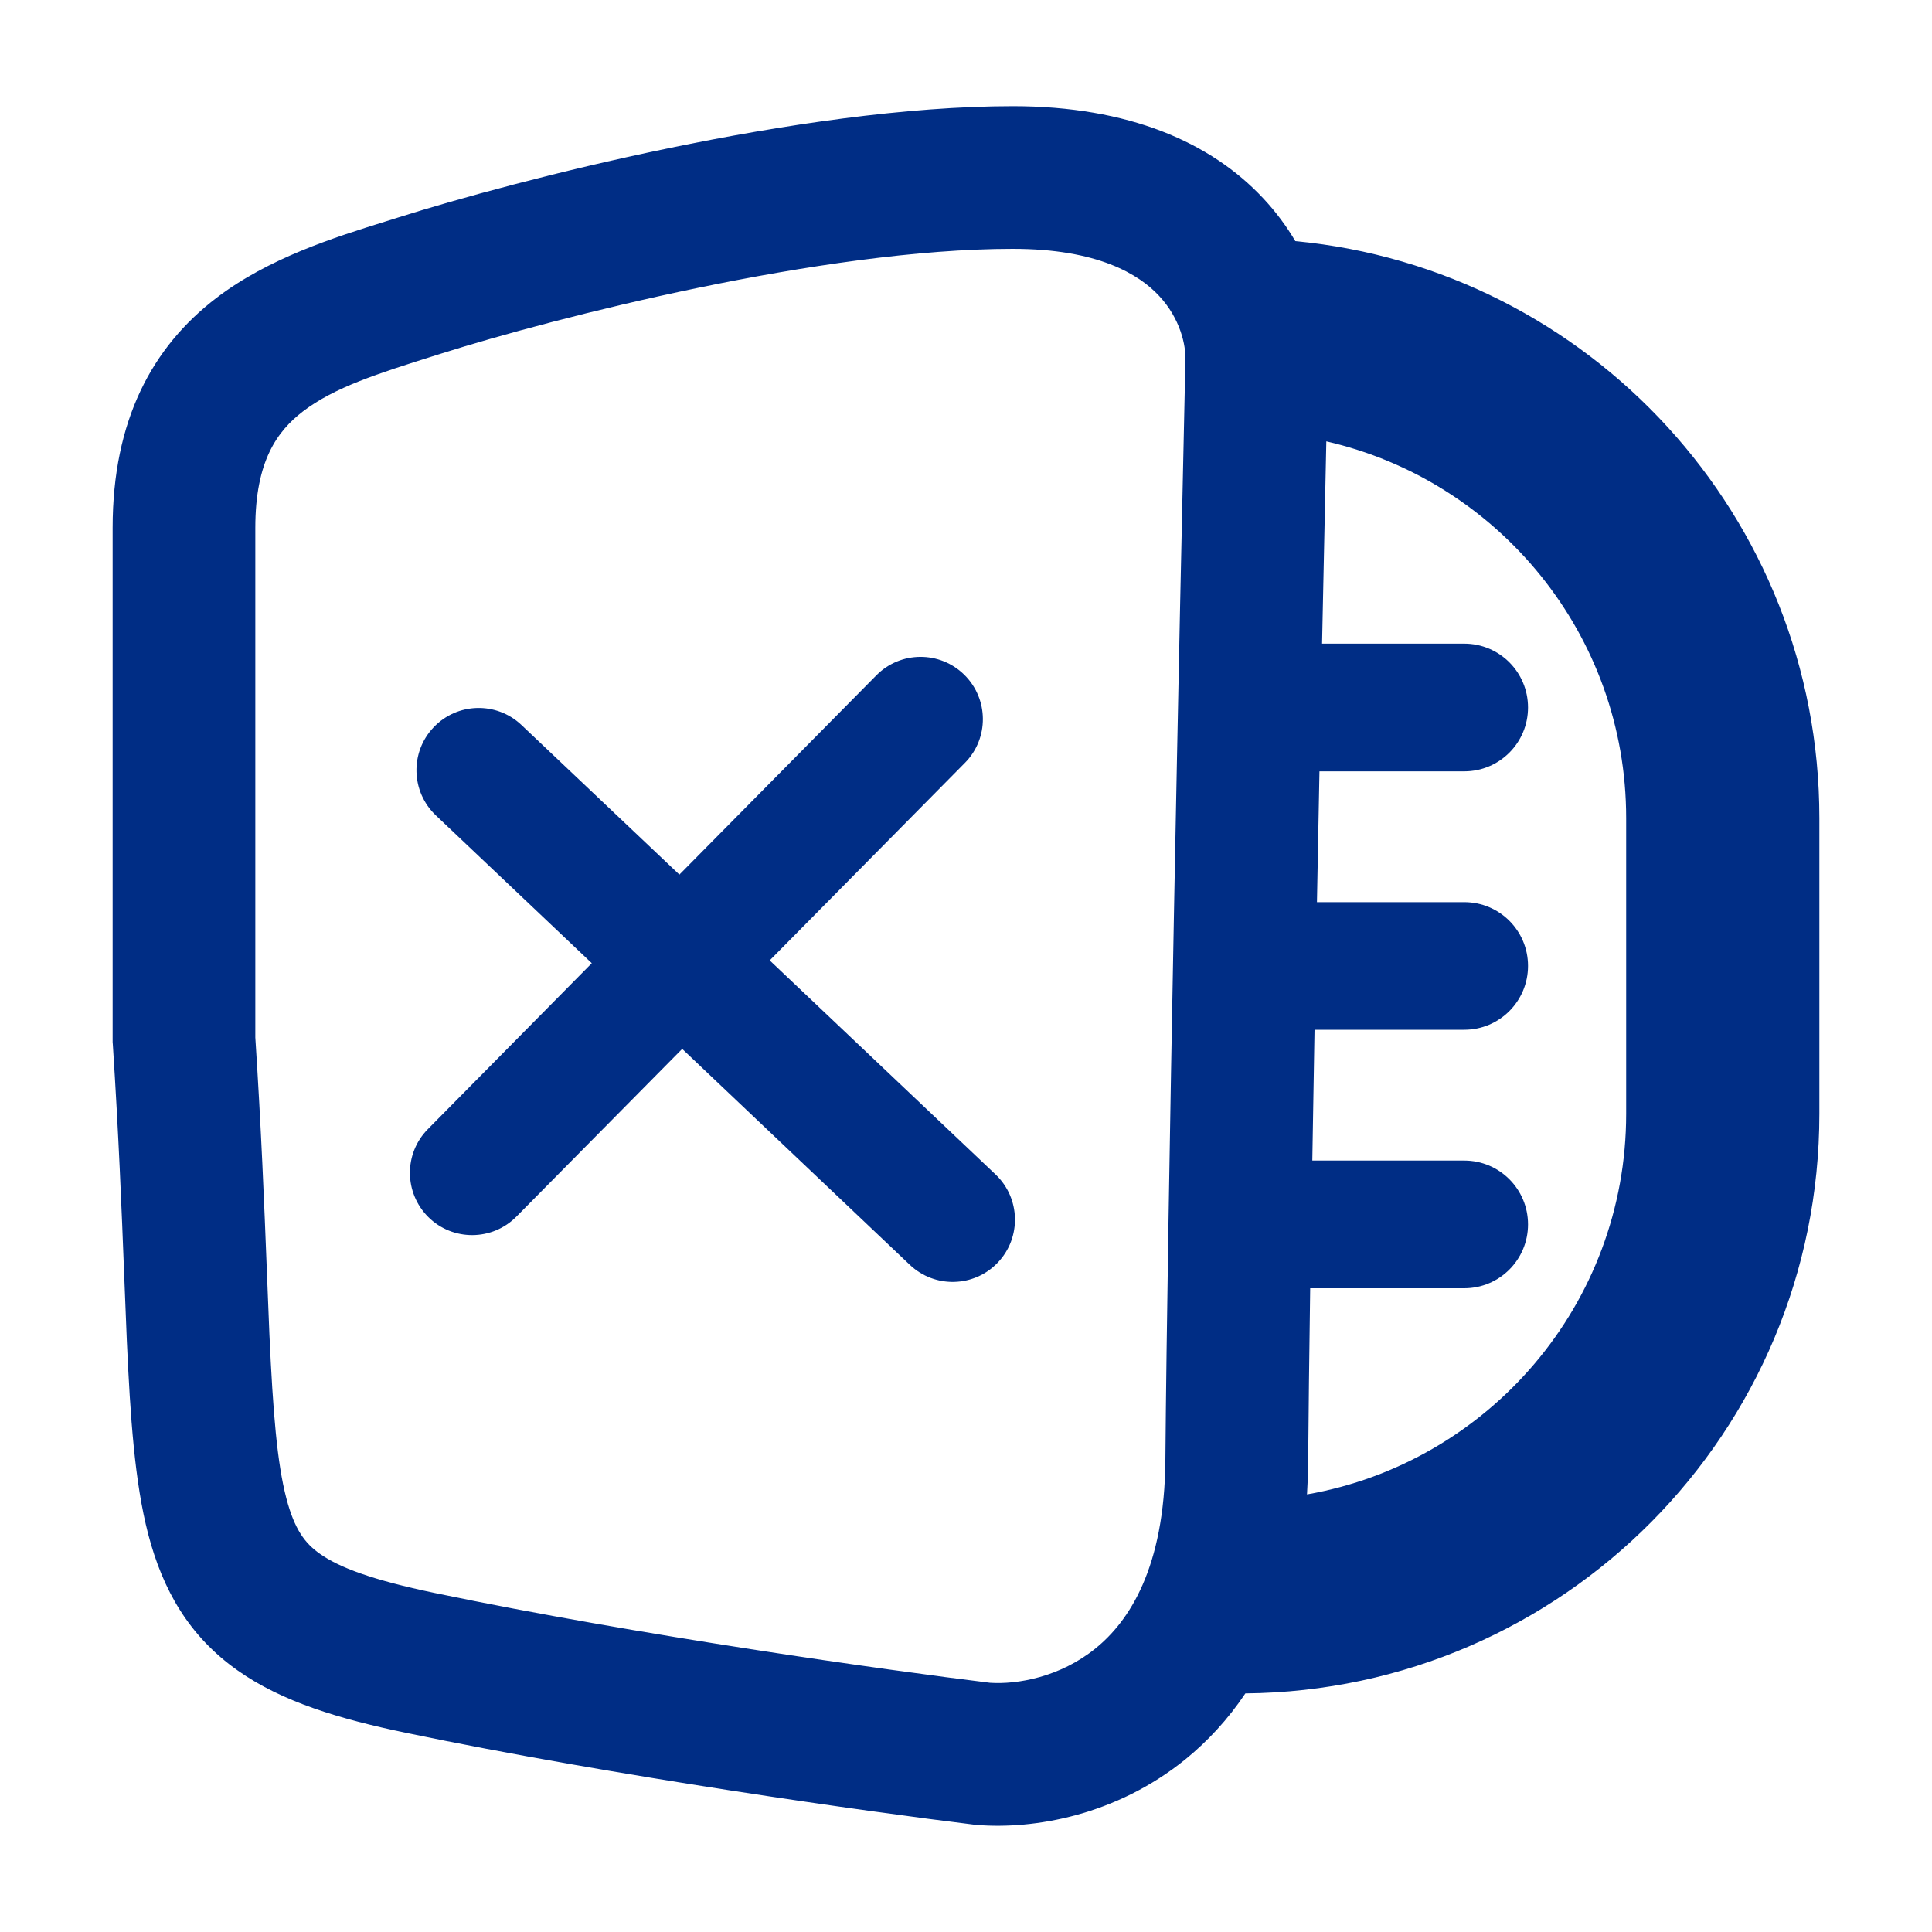 <svg xmlns="http://www.w3.org/2000/svg" width="20" height="20" viewBox="0 0 20 20" fill="none">
  <path fill-rule="evenodd" clip-rule="evenodd" d="M9.983 6.986C9.73 6.736 9.322 6.738 9.072 6.991L7.033 9.054L5.399 7.506C5.141 7.261 4.733 7.271 4.488 7.53C4.243 7.788 4.254 8.196 4.512 8.441L6.126 9.971L4.43 11.688C4.179 11.941 4.182 12.349 4.435 12.6C4.688 12.85 5.096 12.847 5.346 12.594L7.062 10.858L9.419 13.094C9.677 13.338 10.085 13.328 10.33 13.069C10.575 12.811 10.564 12.403 10.306 12.158L7.968 9.942L9.989 7.897C10.239 7.644 10.236 7.236 9.983 6.986Z" fill="#002D85"/>
  <path fill-rule="evenodd" clip-rule="evenodd" d="M4.13 2.249C5.322 1.872 8.285 1.099 10.484 1.099C11.684 1.099 12.534 1.473 13.076 2.052C13.209 2.194 13.319 2.343 13.409 2.496C16.453 2.785 18.834 5.349 18.834 8.469V11.53C18.834 14.825 16.179 17.499 12.892 17.53C12.713 17.797 12.504 18.023 12.272 18.212C11.553 18.795 10.703 18.939 10.116 18.892L10.101 18.891L10.086 18.889C9.028 18.76 6.374 18.39 4.202 17.938C3.516 17.795 2.921 17.618 2.461 17.293C1.957 16.938 1.685 16.46 1.534 15.881C1.394 15.342 1.349 14.671 1.313 13.881C1.304 13.662 1.295 13.43 1.285 13.184L1.285 13.184C1.259 12.515 1.228 11.738 1.168 10.812L1.166 10.788V5.464C1.166 4.352 1.576 3.592 2.238 3.086C2.781 2.67 3.466 2.456 3.993 2.292C4.04 2.277 4.086 2.263 4.13 2.249ZM13.686 6.663C13.702 5.898 13.717 5.184 13.73 4.569C15.508 4.976 16.834 6.568 16.834 8.469V11.53C16.834 13.502 15.407 15.141 13.53 15.47C13.537 15.359 13.541 15.245 13.542 15.128C13.546 14.639 13.553 14.027 13.563 13.336H15.158C15.523 13.336 15.818 13.04 15.818 12.675C15.818 12.31 15.523 12.014 15.158 12.014H13.585C13.592 11.576 13.6 11.122 13.608 10.66H15.158C15.523 10.66 15.818 10.364 15.818 9.999C15.818 9.634 15.523 9.339 15.158 9.339H13.633C13.642 8.884 13.65 8.431 13.659 7.985H15.158C15.523 7.985 15.818 7.689 15.818 7.324C15.818 6.959 15.523 6.663 15.158 6.663H13.686ZM10.484 2.576C8.52 2.576 5.735 3.291 4.575 3.658L4.508 3.679L4.508 3.679C3.906 3.869 3.463 4.009 3.136 4.259C2.869 4.464 2.643 4.774 2.643 5.464V10.74C2.704 11.677 2.736 12.475 2.762 13.143C2.771 13.384 2.78 13.608 2.789 13.815C2.826 14.626 2.869 15.144 2.964 15.509C3.049 15.835 3.158 15.977 3.312 16.085C3.51 16.225 3.849 16.355 4.503 16.491C6.607 16.929 9.198 17.292 10.248 17.42C10.529 17.439 10.974 17.362 11.341 17.064C11.686 16.785 12.055 16.235 12.064 15.116C12.085 12.516 12.21 6.445 12.271 3.739L12.271 3.732L12.271 3.725C12.277 3.58 12.221 3.3 11.998 3.062C11.792 2.841 11.366 2.576 10.484 2.576Z" fill="#002D85"/>
</svg>